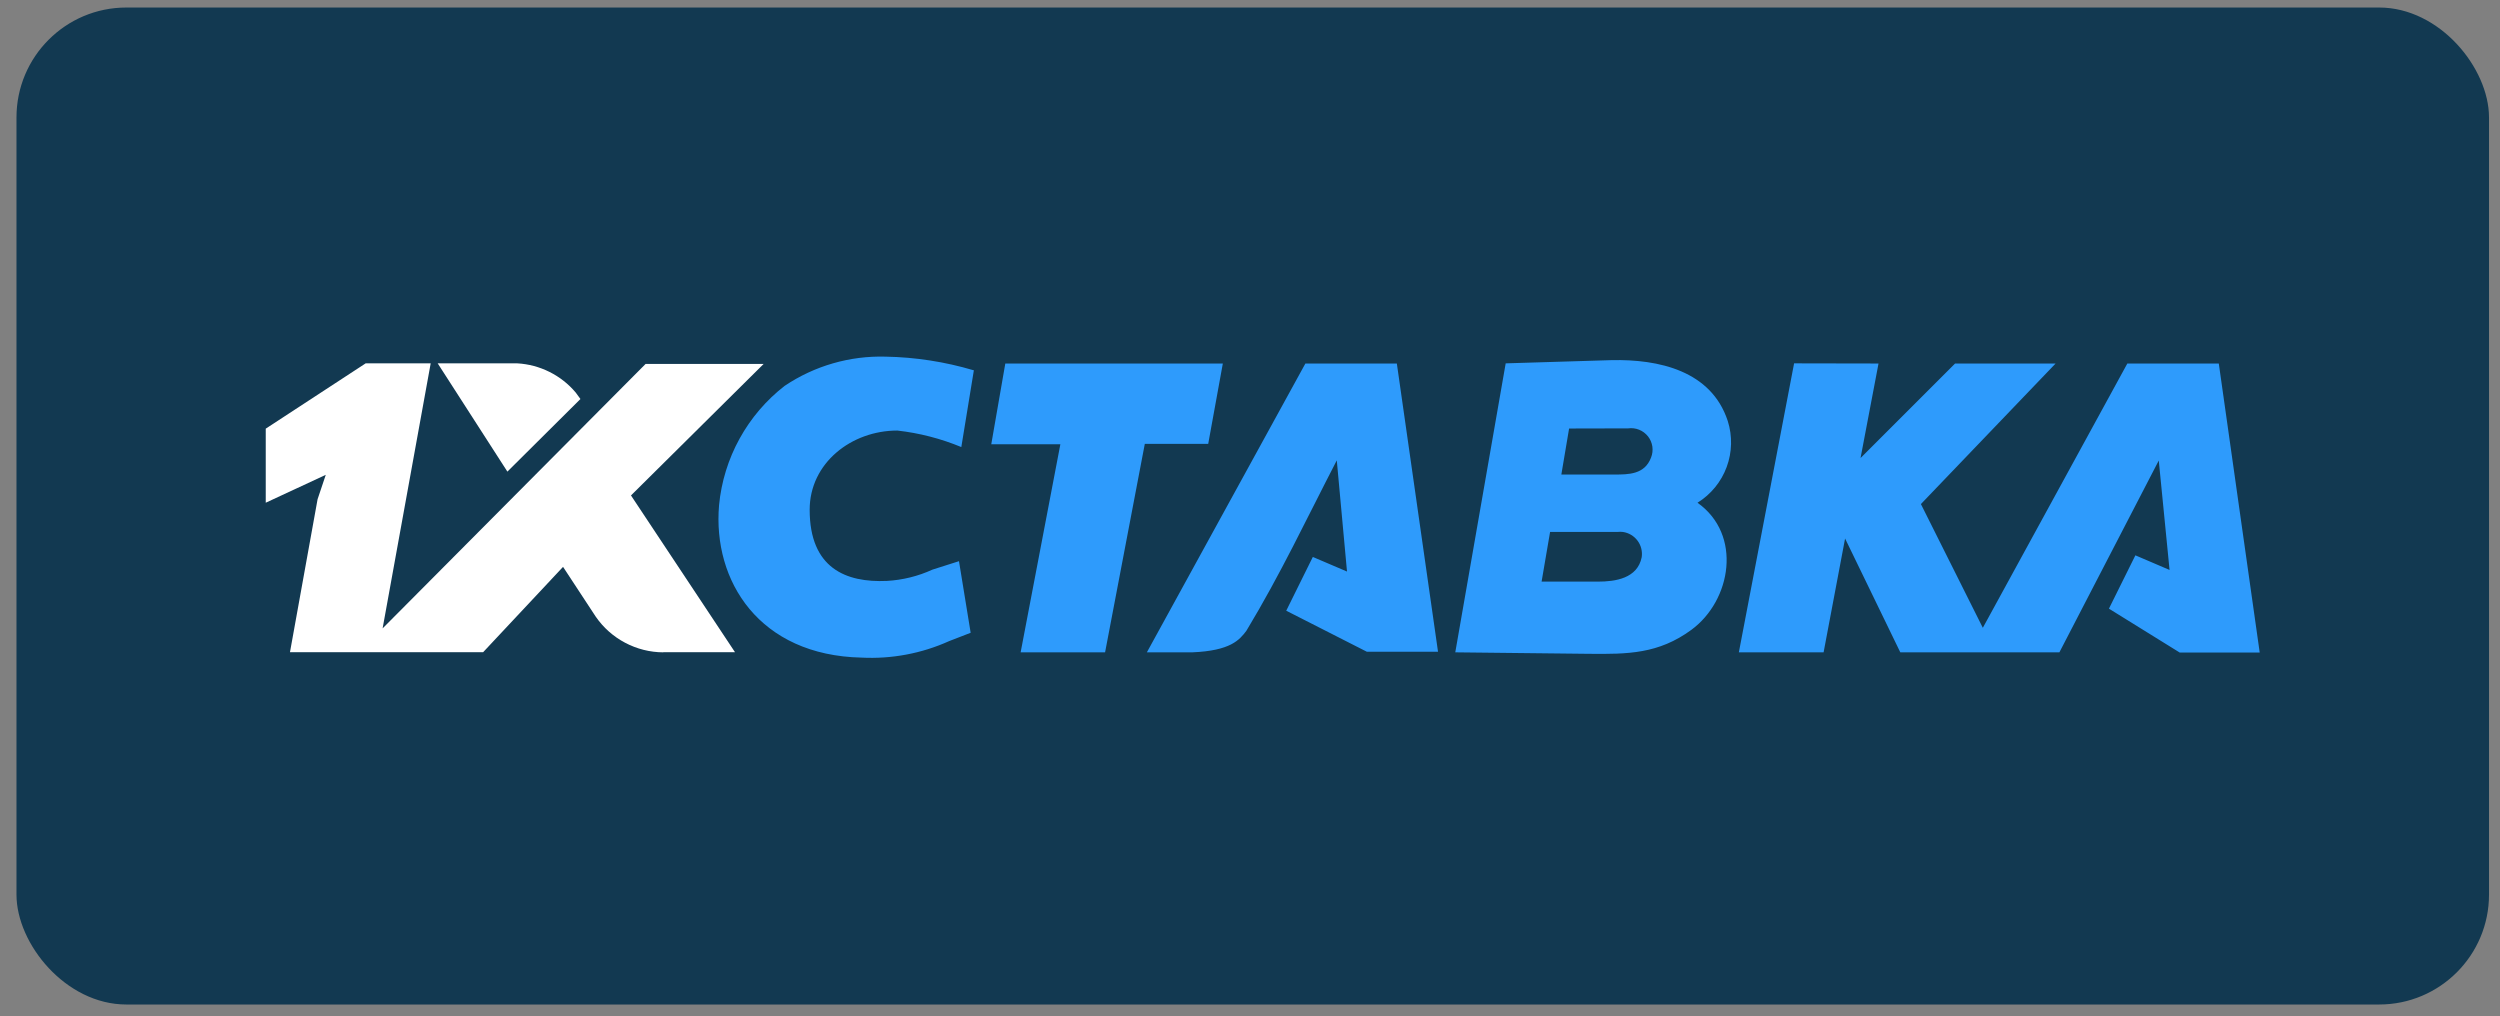 <svg width="91" height="37" viewBox="0 0 91 37" fill="none" xmlns="http://www.w3.org/2000/svg">
<rect x="0" y="0" width="91" height="37" fill="#808080" stroke="none"/>
<rect x="0.6" y="0.274" width="90" height="36.29" rx="4" fill="#123951"/>
<g clip-path="url(#clip0_2739_38858)">
<path d="M35.449 13.476L34.992 16.273C34.247 15.965 33.463 15.762 32.663 15.672C30.993 15.672 29.472 16.853 29.472 18.555C29.472 20.682 30.791 21.214 32.285 21.145C32.857 21.113 33.418 20.974 33.939 20.735L34.907 20.427L35.332 23.033L34.55 23.336C33.55 23.787 32.456 23.993 31.36 23.937C27.637 23.857 25.935 21.145 26.174 18.385C26.255 17.537 26.509 16.714 26.92 15.968C27.33 15.222 27.889 14.567 28.562 14.045C29.648 13.316 30.935 12.944 32.242 12.982C33.323 13.002 34.397 13.169 35.433 13.476H35.449ZM65.305 13.226L63.294 23.745H66.379L67.161 19.602L69.171 23.745H74.962L78.579 16.763L78.972 20.746L77.728 20.214L76.765 22.155L79.339 23.751H82.253L80.764 13.232H77.435L72.175 22.852L69.921 18.348L74.824 13.232H71.165L67.724 16.672L68.378 13.232L65.305 13.226ZM54.807 13.226L58.662 13.109C60.375 13.072 62.289 13.492 62.89 15.322C63.064 15.87 63.05 16.46 62.851 17C62.652 17.539 62.278 17.996 61.789 18.3C63.427 19.459 63.023 21.857 61.566 22.926C60.37 23.804 59.247 23.814 57.843 23.799L52.972 23.745L54.807 13.226ZM57.115 15.598L56.833 17.273H58.753C59.285 17.273 59.864 17.273 60.098 16.656C60.149 16.529 60.165 16.391 60.146 16.255C60.126 16.12 60.072 15.992 59.987 15.884C59.902 15.777 59.791 15.693 59.664 15.642C59.537 15.591 59.399 15.574 59.263 15.593L57.115 15.598ZM56.11 21.171H58.163C58.801 21.171 59.604 21.054 59.758 20.283C59.774 20.178 59.768 20.07 59.742 19.967C59.717 19.863 59.67 19.766 59.606 19.68C59.543 19.595 59.463 19.523 59.371 19.468C59.279 19.414 59.178 19.378 59.072 19.363C59.008 19.355 58.944 19.355 58.88 19.363H56.423L56.11 21.193V21.171ZM47.516 13.232L41.746 23.745H43.4C44.793 23.687 45.117 23.293 45.367 22.963C46.622 20.884 47.542 18.916 48.659 16.757L49.031 20.804L47.787 20.273L46.819 22.23L49.755 23.724H52.344L50.845 13.232H47.516ZM36.593 13.232H44.511L43.979 16.156H41.671L40.225 23.745H37.151L38.597 16.172H36.082L36.593 13.232Z" fill="#2E9BFC"/>
<path d="M24.143 23.74H26.754L22.968 18.034L27.797 13.247H23.5L13.927 22.873L15.677 13.226H13.31L9.673 15.603V18.299L11.858 17.284L11.56 18.172C11.226 20.028 10.885 21.895 10.555 23.74H17.586L20.495 20.634L21.686 22.448C21.961 22.846 22.328 23.172 22.756 23.397C23.183 23.623 23.659 23.743 24.143 23.745V23.74ZM18.469 17.167L15.932 13.226H18.83C19.239 13.249 19.638 13.356 20.004 13.539C20.369 13.721 20.694 13.977 20.957 14.29L21.128 14.524L18.469 17.167Z" fill="white"/>
</g>
<defs>
<clipPath id="clip0_2739_38858">
<rect width="72.581" height="10.966" fill="white" transform="translate(9.673 12.976)"/>
</clipPath>
</defs>
</svg>
